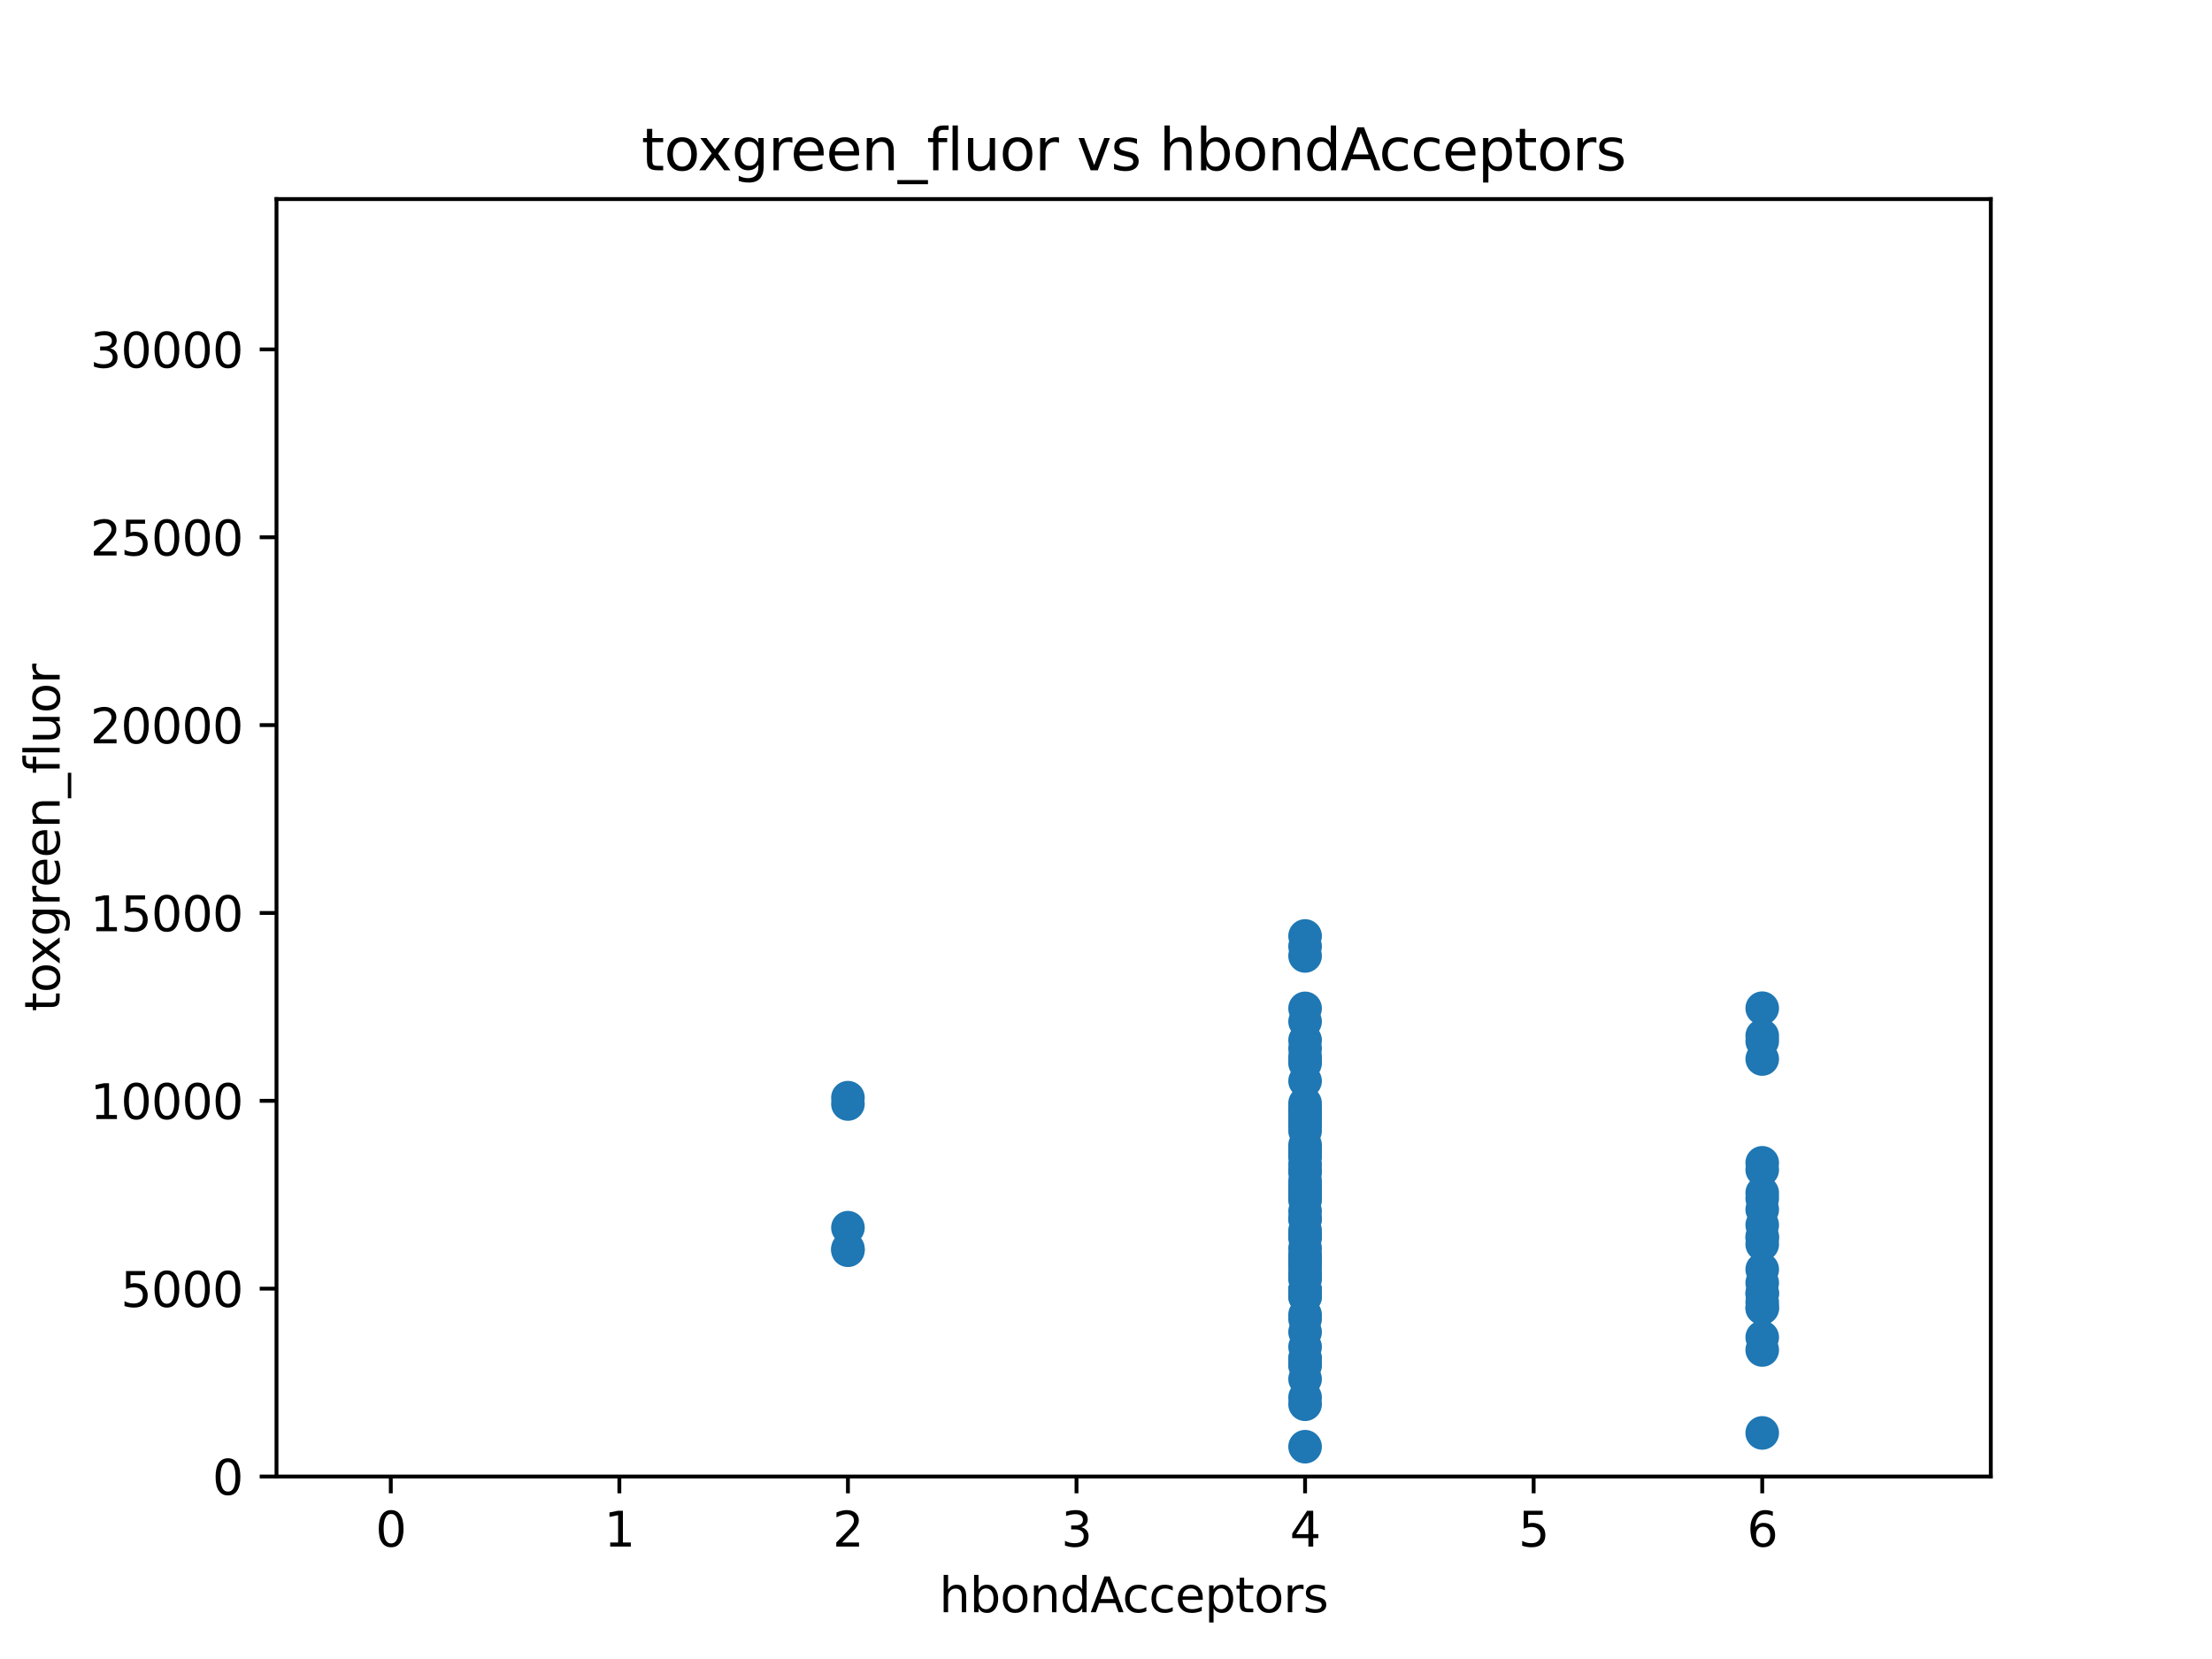 <?xml version="1.0" encoding="utf-8" standalone="no"?>
<!DOCTYPE svg PUBLIC "-//W3C//DTD SVG 1.1//EN"
  "http://www.w3.org/Graphics/SVG/1.1/DTD/svg11.dtd">
<svg xmlns:xlink="http://www.w3.org/1999/xlink" width="460.8pt" height="345.6pt" viewBox="0 0 460.8 345.6" xmlns="http://www.w3.org/2000/svg" version="1.1">
 <defs>
  <style type="text/css">*{stroke-linejoin: round; stroke-linecap: butt}</style>
 </defs>
 <g id="figure_1">
  <g id="patch_1">
   <path d="M 0 345.6 
L 460.8 345.6 
L 460.8 0 
L 0 0 
z
" style="fill: #ffffff"/>
  </g>
  <g id="axes_1">
   <g id="patch_2">
    <path d="M 57.6 307.584 
L 414.72 307.584 
L 414.72 41.472 
L 57.6 41.472 
z
" style="fill: #ffffff"/>
   </g>
   <g id="PathCollection_1">
    <defs>
     <path id="m3e6383300c" d="M 0 3 
C 0.796 3 1.559 2.684 2.121 2.121 
C 2.684 1.559 3 0.796 3 0 
C 3 -0.796 2.684 -1.559 2.121 -2.121 
C 1.559 -2.684 0.796 -3 0 -3 
C -0.796 -3 -1.559 -2.684 -2.121 -2.121 
C -2.684 -1.559 -3 -0.796 -3 0 
C -3 0.796 -2.684 1.559 -2.121 2.121 
C -1.559 2.684 -0.796 3 0 3 
z
" style="stroke: #1f77b4"/>
    </defs>
    <g clip-path="url(#p756d5279dc)">
     <use xlink:href="#m3e6383300c" x="271.872" y="220.145" style="fill: #1f77b4; stroke: #1f77b4"/>
     <use xlink:href="#m3e6383300c" x="176.64" y="255.75" style="fill: #1f77b4; stroke: #1f77b4"/>
     <use xlink:href="#m3e6383300c" x="367.104" y="248.487" style="fill: #1f77b4; stroke: #1f77b4"/>
     <use xlink:href="#m3e6383300c" x="271.872" y="231.421" style="fill: #1f77b4; stroke: #1f77b4"/>
     <use xlink:href="#m3e6383300c" x="271.872" y="218.419" style="fill: #1f77b4; stroke: #1f77b4"/>
     <use xlink:href="#m3e6383300c" x="271.872" y="261.404" style="fill: #1f77b4; stroke: #1f77b4"/>
     <use xlink:href="#m3e6383300c" x="367.104" y="259.21" style="fill: #1f77b4; stroke: #1f77b4"/>
     <use xlink:href="#m3e6383300c" x="176.64" y="260.126" style="fill: #1f77b4; stroke: #1f77b4"/>
     <use xlink:href="#m3e6383300c" x="271.872" y="220.965" style="fill: #1f77b4; stroke: #1f77b4"/>
     <use xlink:href="#m3e6383300c" x="271.872" y="246.03" style="fill: #1f77b4; stroke: #1f77b4"/>
     <use xlink:href="#m3e6383300c" x="271.872" y="197.144" style="fill: #1f77b4; stroke: #1f77b4"/>
     <use xlink:href="#m3e6383300c" x="271.872" y="252.295" style="fill: #1f77b4; stroke: #1f77b4"/>
     <use xlink:href="#m3e6383300c" x="271.872" y="240.714" style="fill: #1f77b4; stroke: #1f77b4"/>
     <use xlink:href="#m3e6383300c" x="367.104" y="281.229" style="fill: #1f77b4; stroke: #1f77b4"/>
     <use xlink:href="#m3e6383300c" x="367.104" y="271.306" style="fill: #1f77b4; stroke: #1f77b4"/>
     <use xlink:href="#m3e6383300c" x="271.872" y="249.011" style="fill: #1f77b4; stroke: #1f77b4"/>
     <use xlink:href="#m3e6383300c" x="271.872" y="260.029" style="fill: #1f77b4; stroke: #1f77b4"/>
     <use xlink:href="#m3e6383300c" x="271.872" y="268.922" style="fill: #1f77b4; stroke: #1f77b4"/>
     <use xlink:href="#m3e6383300c" x="271.872" y="225.192" style="fill: #1f77b4; stroke: #1f77b4"/>
     <use xlink:href="#m3e6383300c" x="271.872" y="301.375" style="fill: #1f77b4; stroke: #1f77b4"/>
     <use xlink:href="#m3e6383300c" x="271.872" y="257.352" style="fill: #1f77b4; stroke: #1f77b4"/>
     <use xlink:href="#m3e6383300c" x="271.872" y="270.093" style="fill: #1f77b4; stroke: #1f77b4"/>
     <use xlink:href="#m3e6383300c" x="271.872" y="199.137" style="fill: #1f77b4; stroke: #1f77b4"/>
     <use xlink:href="#m3e6383300c" x="176.64" y="260.453" style="fill: #1f77b4; stroke: #1f77b4"/>
     <use xlink:href="#m3e6383300c" x="271.872" y="244.261" style="fill: #1f77b4; stroke: #1f77b4"/>
     <use xlink:href="#m3e6383300c" x="271.872" y="284.175" style="fill: #1f77b4; stroke: #1f77b4"/>
     <use xlink:href="#m3e6383300c" x="271.872" y="248.504" style="fill: #1f77b4; stroke: #1f77b4"/>
     <use xlink:href="#m3e6383300c" x="271.872" y="247.599" style="fill: #1f77b4; stroke: #1f77b4"/>
     <use xlink:href="#m3e6383300c" x="271.872" y="268.871" style="fill: #1f77b4; stroke: #1f77b4"/>
     <use xlink:href="#m3e6383300c" x="271.872" y="239.251" style="fill: #1f77b4; stroke: #1f77b4"/>
     <use xlink:href="#m3e6383300c" x="367.104" y="215.77" style="fill: #1f77b4; stroke: #1f77b4"/>
     <use xlink:href="#m3e6383300c" x="271.872" y="235.589" style="fill: #1f77b4; stroke: #1f77b4"/>
     <use xlink:href="#m3e6383300c" x="367.104" y="255.184" style="fill: #1f77b4; stroke: #1f77b4"/>
     <use xlink:href="#m3e6383300c" x="271.872" y="231.467" style="fill: #1f77b4; stroke: #1f77b4"/>
     <use xlink:href="#m3e6383300c" x="271.872" y="256.311" style="fill: #1f77b4; stroke: #1f77b4"/>
     <use xlink:href="#m3e6383300c" x="271.872" y="253.936" style="fill: #1f77b4; stroke: #1f77b4"/>
     <use xlink:href="#m3e6383300c" x="271.872" y="265.739" style="fill: #1f77b4; stroke: #1f77b4"/>
     <use xlink:href="#m3e6383300c" x="367.104" y="243.681" style="fill: #1f77b4; stroke: #1f77b4"/>
     <use xlink:href="#m3e6383300c" x="367.104" y="278.586" style="fill: #1f77b4; stroke: #1f77b4"/>
     <use xlink:href="#m3e6383300c" x="271.872" y="249.402" style="fill: #1f77b4; stroke: #1f77b4"/>
     <use xlink:href="#m3e6383300c" x="271.872" y="221.492" style="fill: #1f77b4; stroke: #1f77b4"/>
     <use xlink:href="#m3e6383300c" x="367.104" y="251.972" style="fill: #1f77b4; stroke: #1f77b4"/>
     <use xlink:href="#m3e6383300c" x="271.872" y="284.459" style="fill: #1f77b4; stroke: #1f77b4"/>
     <use xlink:href="#m3e6383300c" x="367.104" y="267.23" style="fill: #1f77b4; stroke: #1f77b4"/>
     <use xlink:href="#m3e6383300c" x="271.872" y="291.102" style="fill: #1f77b4; stroke: #1f77b4"/>
     <use xlink:href="#m3e6383300c" x="271.872" y="261.916" style="fill: #1f77b4; stroke: #1f77b4"/>
     <use xlink:href="#m3e6383300c" x="271.872" y="274.77" style="fill: #1f77b4; stroke: #1f77b4"/>
     <use xlink:href="#m3e6383300c" x="271.872" y="292.532" style="fill: #1f77b4; stroke: #1f77b4"/>
     <use xlink:href="#m3e6383300c" x="271.872" y="234.183" style="fill: #1f77b4; stroke: #1f77b4"/>
     <use xlink:href="#m3e6383300c" x="271.872" y="212.802" style="fill: #1f77b4; stroke: #1f77b4"/>
     <use xlink:href="#m3e6383300c" x="271.872" y="282.93" style="fill: #1f77b4; stroke: #1f77b4"/>
     <use xlink:href="#m3e6383300c" x="367.104" y="249.657" style="fill: #1f77b4; stroke: #1f77b4"/>
     <use xlink:href="#m3e6383300c" x="271.872" y="266.48" style="fill: #1f77b4; stroke: #1f77b4"/>
     <use xlink:href="#m3e6383300c" x="271.872" y="194.981" style="fill: #1f77b4; stroke: #1f77b4"/>
     <use xlink:href="#m3e6383300c" x="271.872" y="268.675" style="fill: #1f77b4; stroke: #1f77b4"/>
     <use xlink:href="#m3e6383300c" x="271.872" y="270.137" style="fill: #1f77b4; stroke: #1f77b4"/>
     <use xlink:href="#m3e6383300c" x="367.104" y="272.458" style="fill: #1f77b4; stroke: #1f77b4"/>
     <use xlink:href="#m3e6383300c" x="271.872" y="283.159" style="fill: #1f77b4; stroke: #1f77b4"/>
     <use xlink:href="#m3e6383300c" x="367.104" y="216.89" style="fill: #1f77b4; stroke: #1f77b4"/>
     <use xlink:href="#m3e6383300c" x="271.872" y="265.77" style="fill: #1f77b4; stroke: #1f77b4"/>
     <use xlink:href="#m3e6383300c" x="271.872" y="264.273" style="fill: #1f77b4; stroke: #1f77b4"/>
     <use xlink:href="#m3e6383300c" x="271.872" y="229.815" style="fill: #1f77b4; stroke: #1f77b4"/>
     <use xlink:href="#m3e6383300c" x="271.872" y="238.543" style="fill: #1f77b4; stroke: #1f77b4"/>
     <use xlink:href="#m3e6383300c" x="271.872" y="247.386" style="fill: #1f77b4; stroke: #1f77b4"/>
     <use xlink:href="#m3e6383300c" x="271.872" y="243.714" style="fill: #1f77b4; stroke: #1f77b4"/>
     <use xlink:href="#m3e6383300c" x="271.872" y="262.788" style="fill: #1f77b4; stroke: #1f77b4"/>
     <use xlink:href="#m3e6383300c" x="367.104" y="269.563" style="fill: #1f77b4; stroke: #1f77b4"/>
     <use xlink:href="#m3e6383300c" x="271.872" y="240.005" style="fill: #1f77b4; stroke: #1f77b4"/>
     <use xlink:href="#m3e6383300c" x="271.872" y="265.572" style="fill: #1f77b4; stroke: #1f77b4"/>
     <use xlink:href="#m3e6383300c" x="367.104" y="264.443" style="fill: #1f77b4; stroke: #1f77b4"/>
     <use xlink:href="#m3e6383300c" x="367.104" y="210.026" style="fill: #1f77b4; stroke: #1f77b4"/>
     <use xlink:href="#m3e6383300c" x="271.872" y="265.979" style="fill: #1f77b4; stroke: #1f77b4"/>
     <use xlink:href="#m3e6383300c" x="271.872" y="262.375" style="fill: #1f77b4; stroke: #1f77b4"/>
     <use xlink:href="#m3e6383300c" x="367.104" y="242.235" style="fill: #1f77b4; stroke: #1f77b4"/>
     <use xlink:href="#m3e6383300c" x="271.872" y="262.876" style="fill: #1f77b4; stroke: #1f77b4"/>
     <use xlink:href="#m3e6383300c" x="271.872" y="239.429" style="fill: #1f77b4; stroke: #1f77b4"/>
     <use xlink:href="#m3e6383300c" x="271.872" y="234.383" style="fill: #1f77b4; stroke: #1f77b4"/>
     <use xlink:href="#m3e6383300c" x="271.872" y="230.766" style="fill: #1f77b4; stroke: #1f77b4"/>
     <use xlink:href="#m3e6383300c" x="271.872" y="240.622" style="fill: #1f77b4; stroke: #1f77b4"/>
     <use xlink:href="#m3e6383300c" x="271.872" y="249.266" style="fill: #1f77b4; stroke: #1f77b4"/>
     <use xlink:href="#m3e6383300c" x="271.872" y="250.018" style="fill: #1f77b4; stroke: #1f77b4"/>
     <use xlink:href="#m3e6383300c" x="367.104" y="269.335" style="fill: #1f77b4; stroke: #1f77b4"/>
     <use xlink:href="#m3e6383300c" x="367.104" y="272.494" style="fill: #1f77b4; stroke: #1f77b4"/>
     <use xlink:href="#m3e6383300c" x="367.104" y="220.614" style="fill: #1f77b4; stroke: #1f77b4"/>
     <use xlink:href="#m3e6383300c" x="176.64" y="228.665" style="fill: #1f77b4; stroke: #1f77b4"/>
     <use xlink:href="#m3e6383300c" x="367.104" y="257.58" style="fill: #1f77b4; stroke: #1f77b4"/>
     <use xlink:href="#m3e6383300c" x="367.104" y="257.959" style="fill: #1f77b4; stroke: #1f77b4"/>
     <use xlink:href="#m3e6383300c" x="271.872" y="257.314" style="fill: #1f77b4; stroke: #1f77b4"/>
     <use xlink:href="#m3e6383300c" x="271.872" y="242.512" style="fill: #1f77b4; stroke: #1f77b4"/>
     <use xlink:href="#m3e6383300c" x="271.872" y="257.908" style="fill: #1f77b4; stroke: #1f77b4"/>
     <use xlink:href="#m3e6383300c" x="271.872" y="277.49" style="fill: #1f77b4; stroke: #1f77b4"/>
     <use xlink:href="#m3e6383300c" x="367.104" y="298.502" style="fill: #1f77b4; stroke: #1f77b4"/>
     <use xlink:href="#m3e6383300c" x="271.872" y="210.06" style="fill: #1f77b4; stroke: #1f77b4"/>
     <use xlink:href="#m3e6383300c" x="271.872" y="263.38" style="fill: #1f77b4; stroke: #1f77b4"/>
     <use xlink:href="#m3e6383300c" x="271.872" y="280.579" style="fill: #1f77b4; stroke: #1f77b4"/>
     <use xlink:href="#m3e6383300c" x="271.872" y="240.787" style="fill: #1f77b4; stroke: #1f77b4"/>
     <use xlink:href="#m3e6383300c" x="271.872" y="233.071" style="fill: #1f77b4; stroke: #1f77b4"/>
     <use xlink:href="#m3e6383300c" x="271.872" y="253.912" style="fill: #1f77b4; stroke: #1f77b4"/>
     <use xlink:href="#m3e6383300c" x="271.872" y="273.869" style="fill: #1f77b4; stroke: #1f77b4"/>
     <use xlink:href="#m3e6383300c" x="176.64" y="229.982" style="fill: #1f77b4; stroke: #1f77b4"/>
     <use xlink:href="#m3e6383300c" x="271.872" y="246.817" style="fill: #1f77b4; stroke: #1f77b4"/>
     <use xlink:href="#m3e6383300c" x="271.872" y="232.901" style="fill: #1f77b4; stroke: #1f77b4"/>
     <use xlink:href="#m3e6383300c" x="271.872" y="216.678" style="fill: #1f77b4; stroke: #1f77b4"/>
     <use xlink:href="#m3e6383300c" x="271.872" y="287.284" style="fill: #1f77b4; stroke: #1f77b4"/>
     <use xlink:href="#m3e6383300c" x="271.872" y="268.84" style="fill: #1f77b4; stroke: #1f77b4"/>
     <use xlink:href="#m3e6383300c" x="271.872" y="231.491" style="fill: #1f77b4; stroke: #1f77b4"/>
    </g>
   </g>
   <g id="matplotlib.axis_1">
    <g id="xtick_1">
     <g id="line2d_1">
      <defs>
       <path id="m325a660d1a" d="M 0 0 
L 0 3.5 
" style="stroke: #000000; stroke-width: 0.8"/>
      </defs>
      <g>
       <use xlink:href="#m325a660d1a" x="81.408" y="307.584" style="stroke: #000000; stroke-width: 0.8"/>
      </g>
     </g>
     <g id="text_1">
      <!-- 0 -->
      <g transform="translate(78.227 322.182) scale(0.1 -0.1)">
       <defs>
        <path id="DejaVuSans-30" d="M 2034 4250 
Q 1547 4250 1301 3770 
Q 1056 3291 1056 2328 
Q 1056 1369 1301 889 
Q 1547 409 2034 409 
Q 2525 409 2770 889 
Q 3016 1369 3016 2328 
Q 3016 3291 2770 3770 
Q 2525 4250 2034 4250 
z
M 2034 4750 
Q 2819 4750 3233 4129 
Q 3647 3509 3647 2328 
Q 3647 1150 3233 529 
Q 2819 -91 2034 -91 
Q 1250 -91 836 529 
Q 422 1150 422 2328 
Q 422 3509 836 4129 
Q 1250 4750 2034 4750 
z
" transform="scale(0.016)"/>
       </defs>
       <use xlink:href="#DejaVuSans-30"/>
      </g>
     </g>
    </g>
    <g id="xtick_2">
     <g id="line2d_2">
      <g>
       <use xlink:href="#m325a660d1a" x="129.024" y="307.584" style="stroke: #000000; stroke-width: 0.8"/>
      </g>
     </g>
     <g id="text_2">
      <!-- 1 -->
      <g transform="translate(125.843 322.182) scale(0.1 -0.1)">
       <defs>
        <path id="DejaVuSans-31" d="M 794 531 
L 1825 531 
L 1825 4091 
L 703 3866 
L 703 4441 
L 1819 4666 
L 2450 4666 
L 2450 531 
L 3481 531 
L 3481 0 
L 794 0 
L 794 531 
z
" transform="scale(0.016)"/>
       </defs>
       <use xlink:href="#DejaVuSans-31"/>
      </g>
     </g>
    </g>
    <g id="xtick_3">
     <g id="line2d_3">
      <g>
       <use xlink:href="#m325a660d1a" x="176.64" y="307.584" style="stroke: #000000; stroke-width: 0.8"/>
      </g>
     </g>
     <g id="text_3">
      <!-- 2 -->
      <g transform="translate(173.459 322.182) scale(0.1 -0.1)">
       <defs>
        <path id="DejaVuSans-32" d="M 1228 531 
L 3431 531 
L 3431 0 
L 469 0 
L 469 531 
Q 828 903 1448 1529 
Q 2069 2156 2228 2338 
Q 2531 2678 2651 2914 
Q 2772 3150 2772 3378 
Q 2772 3750 2511 3984 
Q 2250 4219 1831 4219 
Q 1534 4219 1204 4116 
Q 875 4013 500 3803 
L 500 4441 
Q 881 4594 1212 4672 
Q 1544 4750 1819 4750 
Q 2544 4750 2975 4387 
Q 3406 4025 3406 3419 
Q 3406 3131 3298 2873 
Q 3191 2616 2906 2266 
Q 2828 2175 2409 1742 
Q 1991 1309 1228 531 
z
" transform="scale(0.016)"/>
       </defs>
       <use xlink:href="#DejaVuSans-32"/>
      </g>
     </g>
    </g>
    <g id="xtick_4">
     <g id="line2d_4">
      <g>
       <use xlink:href="#m325a660d1a" x="224.256" y="307.584" style="stroke: #000000; stroke-width: 0.8"/>
      </g>
     </g>
     <g id="text_4">
      <!-- 3 -->
      <g transform="translate(221.075 322.182) scale(0.1 -0.1)">
       <defs>
        <path id="DejaVuSans-33" d="M 2597 2516 
Q 3050 2419 3304 2112 
Q 3559 1806 3559 1356 
Q 3559 666 3084 287 
Q 2609 -91 1734 -91 
Q 1441 -91 1130 -33 
Q 819 25 488 141 
L 488 750 
Q 750 597 1062 519 
Q 1375 441 1716 441 
Q 2309 441 2620 675 
Q 2931 909 2931 1356 
Q 2931 1769 2642 2001 
Q 2353 2234 1838 2234 
L 1294 2234 
L 1294 2753 
L 1863 2753 
Q 2328 2753 2575 2939 
Q 2822 3125 2822 3475 
Q 2822 3834 2567 4026 
Q 2313 4219 1838 4219 
Q 1578 4219 1281 4162 
Q 984 4106 628 3988 
L 628 4550 
Q 988 4650 1302 4700 
Q 1616 4750 1894 4750 
Q 2613 4750 3031 4423 
Q 3450 4097 3450 3541 
Q 3450 3153 3228 2886 
Q 3006 2619 2597 2516 
z
" transform="scale(0.016)"/>
       </defs>
       <use xlink:href="#DejaVuSans-33"/>
      </g>
     </g>
    </g>
    <g id="xtick_5">
     <g id="line2d_5">
      <g>
       <use xlink:href="#m325a660d1a" x="271.872" y="307.584" style="stroke: #000000; stroke-width: 0.8"/>
      </g>
     </g>
     <g id="text_5">
      <!-- 4 -->
      <g transform="translate(268.691 322.182) scale(0.1 -0.1)">
       <defs>
        <path id="DejaVuSans-34" d="M 2419 4116 
L 825 1625 
L 2419 1625 
L 2419 4116 
z
M 2253 4666 
L 3047 4666 
L 3047 1625 
L 3713 1625 
L 3713 1100 
L 3047 1100 
L 3047 0 
L 2419 0 
L 2419 1100 
L 313 1100 
L 313 1709 
L 2253 4666 
z
" transform="scale(0.016)"/>
       </defs>
       <use xlink:href="#DejaVuSans-34"/>
      </g>
     </g>
    </g>
    <g id="xtick_6">
     <g id="line2d_6">
      <g>
       <use xlink:href="#m325a660d1a" x="319.488" y="307.584" style="stroke: #000000; stroke-width: 0.8"/>
      </g>
     </g>
     <g id="text_6">
      <!-- 5 -->
      <g transform="translate(316.307 322.182) scale(0.1 -0.1)">
       <defs>
        <path id="DejaVuSans-35" d="M 691 4666 
L 3169 4666 
L 3169 4134 
L 1269 4134 
L 1269 2991 
Q 1406 3038 1543 3061 
Q 1681 3084 1819 3084 
Q 2600 3084 3056 2656 
Q 3513 2228 3513 1497 
Q 3513 744 3044 326 
Q 2575 -91 1722 -91 
Q 1428 -91 1123 -41 
Q 819 9 494 109 
L 494 744 
Q 775 591 1075 516 
Q 1375 441 1709 441 
Q 2250 441 2565 725 
Q 2881 1009 2881 1497 
Q 2881 1984 2565 2268 
Q 2250 2553 1709 2553 
Q 1456 2553 1204 2497 
Q 953 2441 691 2322 
L 691 4666 
z
" transform="scale(0.016)"/>
       </defs>
       <use xlink:href="#DejaVuSans-35"/>
      </g>
     </g>
    </g>
    <g id="xtick_7">
     <g id="line2d_7">
      <g>
       <use xlink:href="#m325a660d1a" x="367.104" y="307.584" style="stroke: #000000; stroke-width: 0.8"/>
      </g>
     </g>
     <g id="text_7">
      <!-- 6 -->
      <g transform="translate(363.923 322.182) scale(0.1 -0.1)">
       <defs>
        <path id="DejaVuSans-36" d="M 2113 2584 
Q 1688 2584 1439 2293 
Q 1191 2003 1191 1497 
Q 1191 994 1439 701 
Q 1688 409 2113 409 
Q 2538 409 2786 701 
Q 3034 994 3034 1497 
Q 3034 2003 2786 2293 
Q 2538 2584 2113 2584 
z
M 3366 4563 
L 3366 3988 
Q 3128 4100 2886 4159 
Q 2644 4219 2406 4219 
Q 1781 4219 1451 3797 
Q 1122 3375 1075 2522 
Q 1259 2794 1537 2939 
Q 1816 3084 2150 3084 
Q 2853 3084 3261 2657 
Q 3669 2231 3669 1497 
Q 3669 778 3244 343 
Q 2819 -91 2113 -91 
Q 1303 -91 875 529 
Q 447 1150 447 2328 
Q 447 3434 972 4092 
Q 1497 4750 2381 4750 
Q 2619 4750 2861 4703 
Q 3103 4656 3366 4563 
z
" transform="scale(0.016)"/>
       </defs>
       <use xlink:href="#DejaVuSans-36"/>
      </g>
     </g>
    </g>
    <g id="text_8">
     <!-- hbondAcceptors -->
     <g transform="translate(195.653 335.861) scale(0.1 -0.1)">
      <defs>
       <path id="DejaVuSans-68" d="M 3513 2113 
L 3513 0 
L 2938 0 
L 2938 2094 
Q 2938 2591 2744 2837 
Q 2550 3084 2163 3084 
Q 1697 3084 1428 2787 
Q 1159 2491 1159 1978 
L 1159 0 
L 581 0 
L 581 4863 
L 1159 4863 
L 1159 2956 
Q 1366 3272 1645 3428 
Q 1925 3584 2291 3584 
Q 2894 3584 3203 3211 
Q 3513 2838 3513 2113 
z
" transform="scale(0.016)"/>
       <path id="DejaVuSans-62" d="M 3116 1747 
Q 3116 2381 2855 2742 
Q 2594 3103 2138 3103 
Q 1681 3103 1420 2742 
Q 1159 2381 1159 1747 
Q 1159 1113 1420 752 
Q 1681 391 2138 391 
Q 2594 391 2855 752 
Q 3116 1113 3116 1747 
z
M 1159 2969 
Q 1341 3281 1617 3432 
Q 1894 3584 2278 3584 
Q 2916 3584 3314 3078 
Q 3713 2572 3713 1747 
Q 3713 922 3314 415 
Q 2916 -91 2278 -91 
Q 1894 -91 1617 61 
Q 1341 213 1159 525 
L 1159 0 
L 581 0 
L 581 4863 
L 1159 4863 
L 1159 2969 
z
" transform="scale(0.016)"/>
       <path id="DejaVuSans-6f" d="M 1959 3097 
Q 1497 3097 1228 2736 
Q 959 2375 959 1747 
Q 959 1119 1226 758 
Q 1494 397 1959 397 
Q 2419 397 2687 759 
Q 2956 1122 2956 1747 
Q 2956 2369 2687 2733 
Q 2419 3097 1959 3097 
z
M 1959 3584 
Q 2709 3584 3137 3096 
Q 3566 2609 3566 1747 
Q 3566 888 3137 398 
Q 2709 -91 1959 -91 
Q 1206 -91 779 398 
Q 353 888 353 1747 
Q 353 2609 779 3096 
Q 1206 3584 1959 3584 
z
" transform="scale(0.016)"/>
       <path id="DejaVuSans-6e" d="M 3513 2113 
L 3513 0 
L 2938 0 
L 2938 2094 
Q 2938 2591 2744 2837 
Q 2550 3084 2163 3084 
Q 1697 3084 1428 2787 
Q 1159 2491 1159 1978 
L 1159 0 
L 581 0 
L 581 3500 
L 1159 3500 
L 1159 2956 
Q 1366 3272 1645 3428 
Q 1925 3584 2291 3584 
Q 2894 3584 3203 3211 
Q 3513 2838 3513 2113 
z
" transform="scale(0.016)"/>
       <path id="DejaVuSans-64" d="M 2906 2969 
L 2906 4863 
L 3481 4863 
L 3481 0 
L 2906 0 
L 2906 525 
Q 2725 213 2448 61 
Q 2172 -91 1784 -91 
Q 1150 -91 751 415 
Q 353 922 353 1747 
Q 353 2572 751 3078 
Q 1150 3584 1784 3584 
Q 2172 3584 2448 3432 
Q 2725 3281 2906 2969 
z
M 947 1747 
Q 947 1113 1208 752 
Q 1469 391 1925 391 
Q 2381 391 2643 752 
Q 2906 1113 2906 1747 
Q 2906 2381 2643 2742 
Q 2381 3103 1925 3103 
Q 1469 3103 1208 2742 
Q 947 2381 947 1747 
z
" transform="scale(0.016)"/>
       <path id="DejaVuSans-41" d="M 2188 4044 
L 1331 1722 
L 3047 1722 
L 2188 4044 
z
M 1831 4666 
L 2547 4666 
L 4325 0 
L 3669 0 
L 3244 1197 
L 1141 1197 
L 716 0 
L 50 0 
L 1831 4666 
z
" transform="scale(0.016)"/>
       <path id="DejaVuSans-63" d="M 3122 3366 
L 3122 2828 
Q 2878 2963 2633 3030 
Q 2388 3097 2138 3097 
Q 1578 3097 1268 2742 
Q 959 2388 959 1747 
Q 959 1106 1268 751 
Q 1578 397 2138 397 
Q 2388 397 2633 464 
Q 2878 531 3122 666 
L 3122 134 
Q 2881 22 2623 -34 
Q 2366 -91 2075 -91 
Q 1284 -91 818 406 
Q 353 903 353 1747 
Q 353 2603 823 3093 
Q 1294 3584 2113 3584 
Q 2378 3584 2631 3529 
Q 2884 3475 3122 3366 
z
" transform="scale(0.016)"/>
       <path id="DejaVuSans-65" d="M 3597 1894 
L 3597 1613 
L 953 1613 
Q 991 1019 1311 708 
Q 1631 397 2203 397 
Q 2534 397 2845 478 
Q 3156 559 3463 722 
L 3463 178 
Q 3153 47 2828 -22 
Q 2503 -91 2169 -91 
Q 1331 -91 842 396 
Q 353 884 353 1716 
Q 353 2575 817 3079 
Q 1281 3584 2069 3584 
Q 2775 3584 3186 3129 
Q 3597 2675 3597 1894 
z
M 3022 2063 
Q 3016 2534 2758 2815 
Q 2500 3097 2075 3097 
Q 1594 3097 1305 2825 
Q 1016 2553 972 2059 
L 3022 2063 
z
" transform="scale(0.016)"/>
       <path id="DejaVuSans-70" d="M 1159 525 
L 1159 -1331 
L 581 -1331 
L 581 3500 
L 1159 3500 
L 1159 2969 
Q 1341 3281 1617 3432 
Q 1894 3584 2278 3584 
Q 2916 3584 3314 3078 
Q 3713 2572 3713 1747 
Q 3713 922 3314 415 
Q 2916 -91 2278 -91 
Q 1894 -91 1617 61 
Q 1341 213 1159 525 
z
M 3116 1747 
Q 3116 2381 2855 2742 
Q 2594 3103 2138 3103 
Q 1681 3103 1420 2742 
Q 1159 2381 1159 1747 
Q 1159 1113 1420 752 
Q 1681 391 2138 391 
Q 2594 391 2855 752 
Q 3116 1113 3116 1747 
z
" transform="scale(0.016)"/>
       <path id="DejaVuSans-74" d="M 1172 4494 
L 1172 3500 
L 2356 3500 
L 2356 3053 
L 1172 3053 
L 1172 1153 
Q 1172 725 1289 603 
Q 1406 481 1766 481 
L 2356 481 
L 2356 0 
L 1766 0 
Q 1100 0 847 248 
Q 594 497 594 1153 
L 594 3053 
L 172 3053 
L 172 3500 
L 594 3500 
L 594 4494 
L 1172 4494 
z
" transform="scale(0.016)"/>
       <path id="DejaVuSans-72" d="M 2631 2963 
Q 2534 3019 2420 3045 
Q 2306 3072 2169 3072 
Q 1681 3072 1420 2755 
Q 1159 2438 1159 1844 
L 1159 0 
L 581 0 
L 581 3500 
L 1159 3500 
L 1159 2956 
Q 1341 3275 1631 3429 
Q 1922 3584 2338 3584 
Q 2397 3584 2469 3576 
Q 2541 3569 2628 3553 
L 2631 2963 
z
" transform="scale(0.016)"/>
       <path id="DejaVuSans-73" d="M 2834 3397 
L 2834 2853 
Q 2591 2978 2328 3040 
Q 2066 3103 1784 3103 
Q 1356 3103 1142 2972 
Q 928 2841 928 2578 
Q 928 2378 1081 2264 
Q 1234 2150 1697 2047 
L 1894 2003 
Q 2506 1872 2764 1633 
Q 3022 1394 3022 966 
Q 3022 478 2636 193 
Q 2250 -91 1575 -91 
Q 1294 -91 989 -36 
Q 684 19 347 128 
L 347 722 
Q 666 556 975 473 
Q 1284 391 1588 391 
Q 1994 391 2212 530 
Q 2431 669 2431 922 
Q 2431 1156 2273 1281 
Q 2116 1406 1581 1522 
L 1381 1569 
Q 847 1681 609 1914 
Q 372 2147 372 2553 
Q 372 3047 722 3315 
Q 1072 3584 1716 3584 
Q 2034 3584 2315 3537 
Q 2597 3491 2834 3397 
z
" transform="scale(0.016)"/>
      </defs>
      <use xlink:href="#DejaVuSans-68"/>
      <use xlink:href="#DejaVuSans-62" x="63.379"/>
      <use xlink:href="#DejaVuSans-6f" x="126.855"/>
      <use xlink:href="#DejaVuSans-6e" x="188.037"/>
      <use xlink:href="#DejaVuSans-64" x="251.416"/>
      <use xlink:href="#DejaVuSans-41" x="314.893"/>
      <use xlink:href="#DejaVuSans-63" x="381.551"/>
      <use xlink:href="#DejaVuSans-63" x="436.531"/>
      <use xlink:href="#DejaVuSans-65" x="491.512"/>
      <use xlink:href="#DejaVuSans-70" x="553.035"/>
      <use xlink:href="#DejaVuSans-74" x="616.512"/>
      <use xlink:href="#DejaVuSans-6f" x="655.721"/>
      <use xlink:href="#DejaVuSans-72" x="716.902"/>
      <use xlink:href="#DejaVuSans-73" x="758.016"/>
     </g>
    </g>
   </g>
   <g id="matplotlib.axis_2">
    <g id="ytick_1">
     <g id="line2d_8">
      <defs>
       <path id="m6e511f7808" d="M 0 0 
L -3.5 0 
" style="stroke: #000000; stroke-width: 0.8"/>
      </defs>
      <g>
       <use xlink:href="#m6e511f7808" x="57.6" y="307.584" style="stroke: #000000; stroke-width: 0.8"/>
      </g>
     </g>
     <g id="text_9">
      <!-- 0 -->
      <g transform="translate(44.237 311.383) scale(0.1 -0.1)">
       <use xlink:href="#DejaVuSans-30"/>
      </g>
     </g>
    </g>
    <g id="ytick_2">
     <g id="line2d_9">
      <g>
       <use xlink:href="#m6e511f7808" x="57.6" y="268.451" style="stroke: #000000; stroke-width: 0.8"/>
      </g>
     </g>
     <g id="text_10">
      <!-- 5000 -->
      <g transform="translate(25.15 272.251) scale(0.1 -0.1)">
       <use xlink:href="#DejaVuSans-35"/>
       <use xlink:href="#DejaVuSans-30" x="63.623"/>
       <use xlink:href="#DejaVuSans-30" x="127.246"/>
       <use xlink:href="#DejaVuSans-30" x="190.869"/>
      </g>
     </g>
    </g>
    <g id="ytick_3">
     <g id="line2d_10">
      <g>
       <use xlink:href="#m6e511f7808" x="57.6" y="229.319" style="stroke: #000000; stroke-width: 0.8"/>
      </g>
     </g>
     <g id="text_11">
      <!-- 10000 -->
      <g transform="translate(18.788 233.118) scale(0.1 -0.1)">
       <use xlink:href="#DejaVuSans-31"/>
       <use xlink:href="#DejaVuSans-30" x="63.623"/>
       <use xlink:href="#DejaVuSans-30" x="127.246"/>
       <use xlink:href="#DejaVuSans-30" x="190.869"/>
       <use xlink:href="#DejaVuSans-30" x="254.492"/>
      </g>
     </g>
    </g>
    <g id="ytick_4">
     <g id="line2d_11">
      <g>
       <use xlink:href="#m6e511f7808" x="57.6" y="190.186" style="stroke: #000000; stroke-width: 0.8"/>
      </g>
     </g>
     <g id="text_12">
      <!-- 15000 -->
      <g transform="translate(18.788 193.985) scale(0.1 -0.1)">
       <use xlink:href="#DejaVuSans-31"/>
       <use xlink:href="#DejaVuSans-35" x="63.623"/>
       <use xlink:href="#DejaVuSans-30" x="127.246"/>
       <use xlink:href="#DejaVuSans-30" x="190.869"/>
       <use xlink:href="#DejaVuSans-30" x="254.492"/>
      </g>
     </g>
    </g>
    <g id="ytick_5">
     <g id="line2d_12">
      <g>
       <use xlink:href="#m6e511f7808" x="57.6" y="151.054" style="stroke: #000000; stroke-width: 0.8"/>
      </g>
     </g>
     <g id="text_13">
      <!-- 20000 -->
      <g transform="translate(18.788 154.853) scale(0.1 -0.1)">
       <use xlink:href="#DejaVuSans-32"/>
       <use xlink:href="#DejaVuSans-30" x="63.623"/>
       <use xlink:href="#DejaVuSans-30" x="127.246"/>
       <use xlink:href="#DejaVuSans-30" x="190.869"/>
       <use xlink:href="#DejaVuSans-30" x="254.492"/>
      </g>
     </g>
    </g>
    <g id="ytick_6">
     <g id="line2d_13">
      <g>
       <use xlink:href="#m6e511f7808" x="57.6" y="111.921" style="stroke: #000000; stroke-width: 0.8"/>
      </g>
     </g>
     <g id="text_14">
      <!-- 25000 -->
      <g transform="translate(18.788 115.72) scale(0.1 -0.1)">
       <use xlink:href="#DejaVuSans-32"/>
       <use xlink:href="#DejaVuSans-35" x="63.623"/>
       <use xlink:href="#DejaVuSans-30" x="127.246"/>
       <use xlink:href="#DejaVuSans-30" x="190.869"/>
       <use xlink:href="#DejaVuSans-30" x="254.492"/>
      </g>
     </g>
    </g>
    <g id="ytick_7">
     <g id="line2d_14">
      <g>
       <use xlink:href="#m6e511f7808" x="57.6" y="72.788" style="stroke: #000000; stroke-width: 0.8"/>
      </g>
     </g>
     <g id="text_15">
      <!-- 30000 -->
      <g transform="translate(18.788 76.587) scale(0.1 -0.1)">
       <use xlink:href="#DejaVuSans-33"/>
       <use xlink:href="#DejaVuSans-30" x="63.623"/>
       <use xlink:href="#DejaVuSans-30" x="127.246"/>
       <use xlink:href="#DejaVuSans-30" x="190.869"/>
       <use xlink:href="#DejaVuSans-30" x="254.492"/>
      </g>
     </g>
    </g>
    <g id="text_16">
     <!-- toxgreen_fluor -->
     <g transform="translate(12.43 210.723) rotate(-90) scale(0.1 -0.1)">
      <defs>
       <path id="DejaVuSans-78" d="M 3513 3500 
L 2247 1797 
L 3578 0 
L 2900 0 
L 1881 1375 
L 863 0 
L 184 0 
L 1544 1831 
L 300 3500 
L 978 3500 
L 1906 2253 
L 2834 3500 
L 3513 3500 
z
" transform="scale(0.016)"/>
       <path id="DejaVuSans-67" d="M 2906 1791 
Q 2906 2416 2648 2759 
Q 2391 3103 1925 3103 
Q 1463 3103 1205 2759 
Q 947 2416 947 1791 
Q 947 1169 1205 825 
Q 1463 481 1925 481 
Q 2391 481 2648 825 
Q 2906 1169 2906 1791 
z
M 3481 434 
Q 3481 -459 3084 -895 
Q 2688 -1331 1869 -1331 
Q 1566 -1331 1297 -1286 
Q 1028 -1241 775 -1147 
L 775 -588 
Q 1028 -725 1275 -790 
Q 1522 -856 1778 -856 
Q 2344 -856 2625 -561 
Q 2906 -266 2906 331 
L 2906 616 
Q 2728 306 2450 153 
Q 2172 0 1784 0 
Q 1141 0 747 490 
Q 353 981 353 1791 
Q 353 2603 747 3093 
Q 1141 3584 1784 3584 
Q 2172 3584 2450 3431 
Q 2728 3278 2906 2969 
L 2906 3500 
L 3481 3500 
L 3481 434 
z
" transform="scale(0.016)"/>
       <path id="DejaVuSans-5f" d="M 3263 -1063 
L 3263 -1509 
L -63 -1509 
L -63 -1063 
L 3263 -1063 
z
" transform="scale(0.016)"/>
       <path id="DejaVuSans-66" d="M 2375 4863 
L 2375 4384 
L 1825 4384 
Q 1516 4384 1395 4259 
Q 1275 4134 1275 3809 
L 1275 3500 
L 2222 3500 
L 2222 3053 
L 1275 3053 
L 1275 0 
L 697 0 
L 697 3053 
L 147 3053 
L 147 3500 
L 697 3500 
L 697 3744 
Q 697 4328 969 4595 
Q 1241 4863 1831 4863 
L 2375 4863 
z
" transform="scale(0.016)"/>
       <path id="DejaVuSans-6c" d="M 603 4863 
L 1178 4863 
L 1178 0 
L 603 0 
L 603 4863 
z
" transform="scale(0.016)"/>
       <path id="DejaVuSans-75" d="M 544 1381 
L 544 3500 
L 1119 3500 
L 1119 1403 
Q 1119 906 1312 657 
Q 1506 409 1894 409 
Q 2359 409 2629 706 
Q 2900 1003 2900 1516 
L 2900 3500 
L 3475 3500 
L 3475 0 
L 2900 0 
L 2900 538 
Q 2691 219 2414 64 
Q 2138 -91 1772 -91 
Q 1169 -91 856 284 
Q 544 659 544 1381 
z
M 1991 3584 
L 1991 3584 
z
" transform="scale(0.016)"/>
      </defs>
      <use xlink:href="#DejaVuSans-74"/>
      <use xlink:href="#DejaVuSans-6f" x="39.209"/>
      <use xlink:href="#DejaVuSans-78" x="97.266"/>
      <use xlink:href="#DejaVuSans-67" x="156.445"/>
      <use xlink:href="#DejaVuSans-72" x="219.922"/>
      <use xlink:href="#DejaVuSans-65" x="258.785"/>
      <use xlink:href="#DejaVuSans-65" x="320.309"/>
      <use xlink:href="#DejaVuSans-6e" x="381.832"/>
      <use xlink:href="#DejaVuSans-5f" x="445.211"/>
      <use xlink:href="#DejaVuSans-66" x="495.211"/>
      <use xlink:href="#DejaVuSans-6c" x="530.416"/>
      <use xlink:href="#DejaVuSans-75" x="558.199"/>
      <use xlink:href="#DejaVuSans-6f" x="621.578"/>
      <use xlink:href="#DejaVuSans-72" x="682.76"/>
     </g>
    </g>
   </g>
   <g id="patch_3">
    <path d="M 57.6 307.584 
L 57.6 41.472 
" style="fill: none; stroke: #000000; stroke-width: 0.8; stroke-linejoin: miter; stroke-linecap: square"/>
   </g>
   <g id="patch_4">
    <path d="M 414.72 307.584 
L 414.72 41.472 
" style="fill: none; stroke: #000000; stroke-width: 0.8; stroke-linejoin: miter; stroke-linecap: square"/>
   </g>
   <g id="patch_5">
    <path d="M 57.6 307.584 
L 414.72 307.584 
" style="fill: none; stroke: #000000; stroke-width: 0.8; stroke-linejoin: miter; stroke-linecap: square"/>
   </g>
   <g id="patch_6">
    <path d="M 57.6 41.472 
L 414.72 41.472 
" style="fill: none; stroke: #000000; stroke-width: 0.8; stroke-linejoin: miter; stroke-linecap: square"/>
   </g>
   <g id="text_17">
    <!-- toxgreen_fluor vs hbondAcceptors -->
    <g transform="translate(133.627 35.472) scale(0.12 -0.12)">
     <defs>
      <path id="DejaVuSans-20" transform="scale(0.016)"/>
      <path id="DejaVuSans-76" d="M 191 3500 
L 800 3500 
L 1894 563 
L 2988 3500 
L 3597 3500 
L 2284 0 
L 1503 0 
L 191 3500 
z
" transform="scale(0.016)"/>
     </defs>
     <use xlink:href="#DejaVuSans-74"/>
     <use xlink:href="#DejaVuSans-6f" x="39.209"/>
     <use xlink:href="#DejaVuSans-78" x="97.266"/>
     <use xlink:href="#DejaVuSans-67" x="156.445"/>
     <use xlink:href="#DejaVuSans-72" x="219.922"/>
     <use xlink:href="#DejaVuSans-65" x="258.785"/>
     <use xlink:href="#DejaVuSans-65" x="320.309"/>
     <use xlink:href="#DejaVuSans-6e" x="381.832"/>
     <use xlink:href="#DejaVuSans-5f" x="445.211"/>
     <use xlink:href="#DejaVuSans-66" x="495.211"/>
     <use xlink:href="#DejaVuSans-6c" x="530.416"/>
     <use xlink:href="#DejaVuSans-75" x="558.199"/>
     <use xlink:href="#DejaVuSans-6f" x="621.578"/>
     <use xlink:href="#DejaVuSans-72" x="682.76"/>
     <use xlink:href="#DejaVuSans-20" x="723.873"/>
     <use xlink:href="#DejaVuSans-76" x="755.66"/>
     <use xlink:href="#DejaVuSans-73" x="814.84"/>
     <use xlink:href="#DejaVuSans-20" x="866.939"/>
     <use xlink:href="#DejaVuSans-68" x="898.727"/>
     <use xlink:href="#DejaVuSans-62" x="962.105"/>
     <use xlink:href="#DejaVuSans-6f" x="1025.582"/>
     <use xlink:href="#DejaVuSans-6e" x="1086.764"/>
     <use xlink:href="#DejaVuSans-64" x="1150.143"/>
     <use xlink:href="#DejaVuSans-41" x="1213.619"/>
     <use xlink:href="#DejaVuSans-63" x="1280.277"/>
     <use xlink:href="#DejaVuSans-63" x="1335.258"/>
     <use xlink:href="#DejaVuSans-65" x="1390.238"/>
     <use xlink:href="#DejaVuSans-70" x="1451.762"/>
     <use xlink:href="#DejaVuSans-74" x="1515.238"/>
     <use xlink:href="#DejaVuSans-6f" x="1554.447"/>
     <use xlink:href="#DejaVuSans-72" x="1615.629"/>
     <use xlink:href="#DejaVuSans-73" x="1656.742"/>
    </g>
   </g>
  </g>
 </g>
 <defs>
  <clipPath id="p756d5279dc">
   <rect x="57.6" y="41.472" width="357.12" height="266.112"/>
  </clipPath>
 </defs>
</svg>
